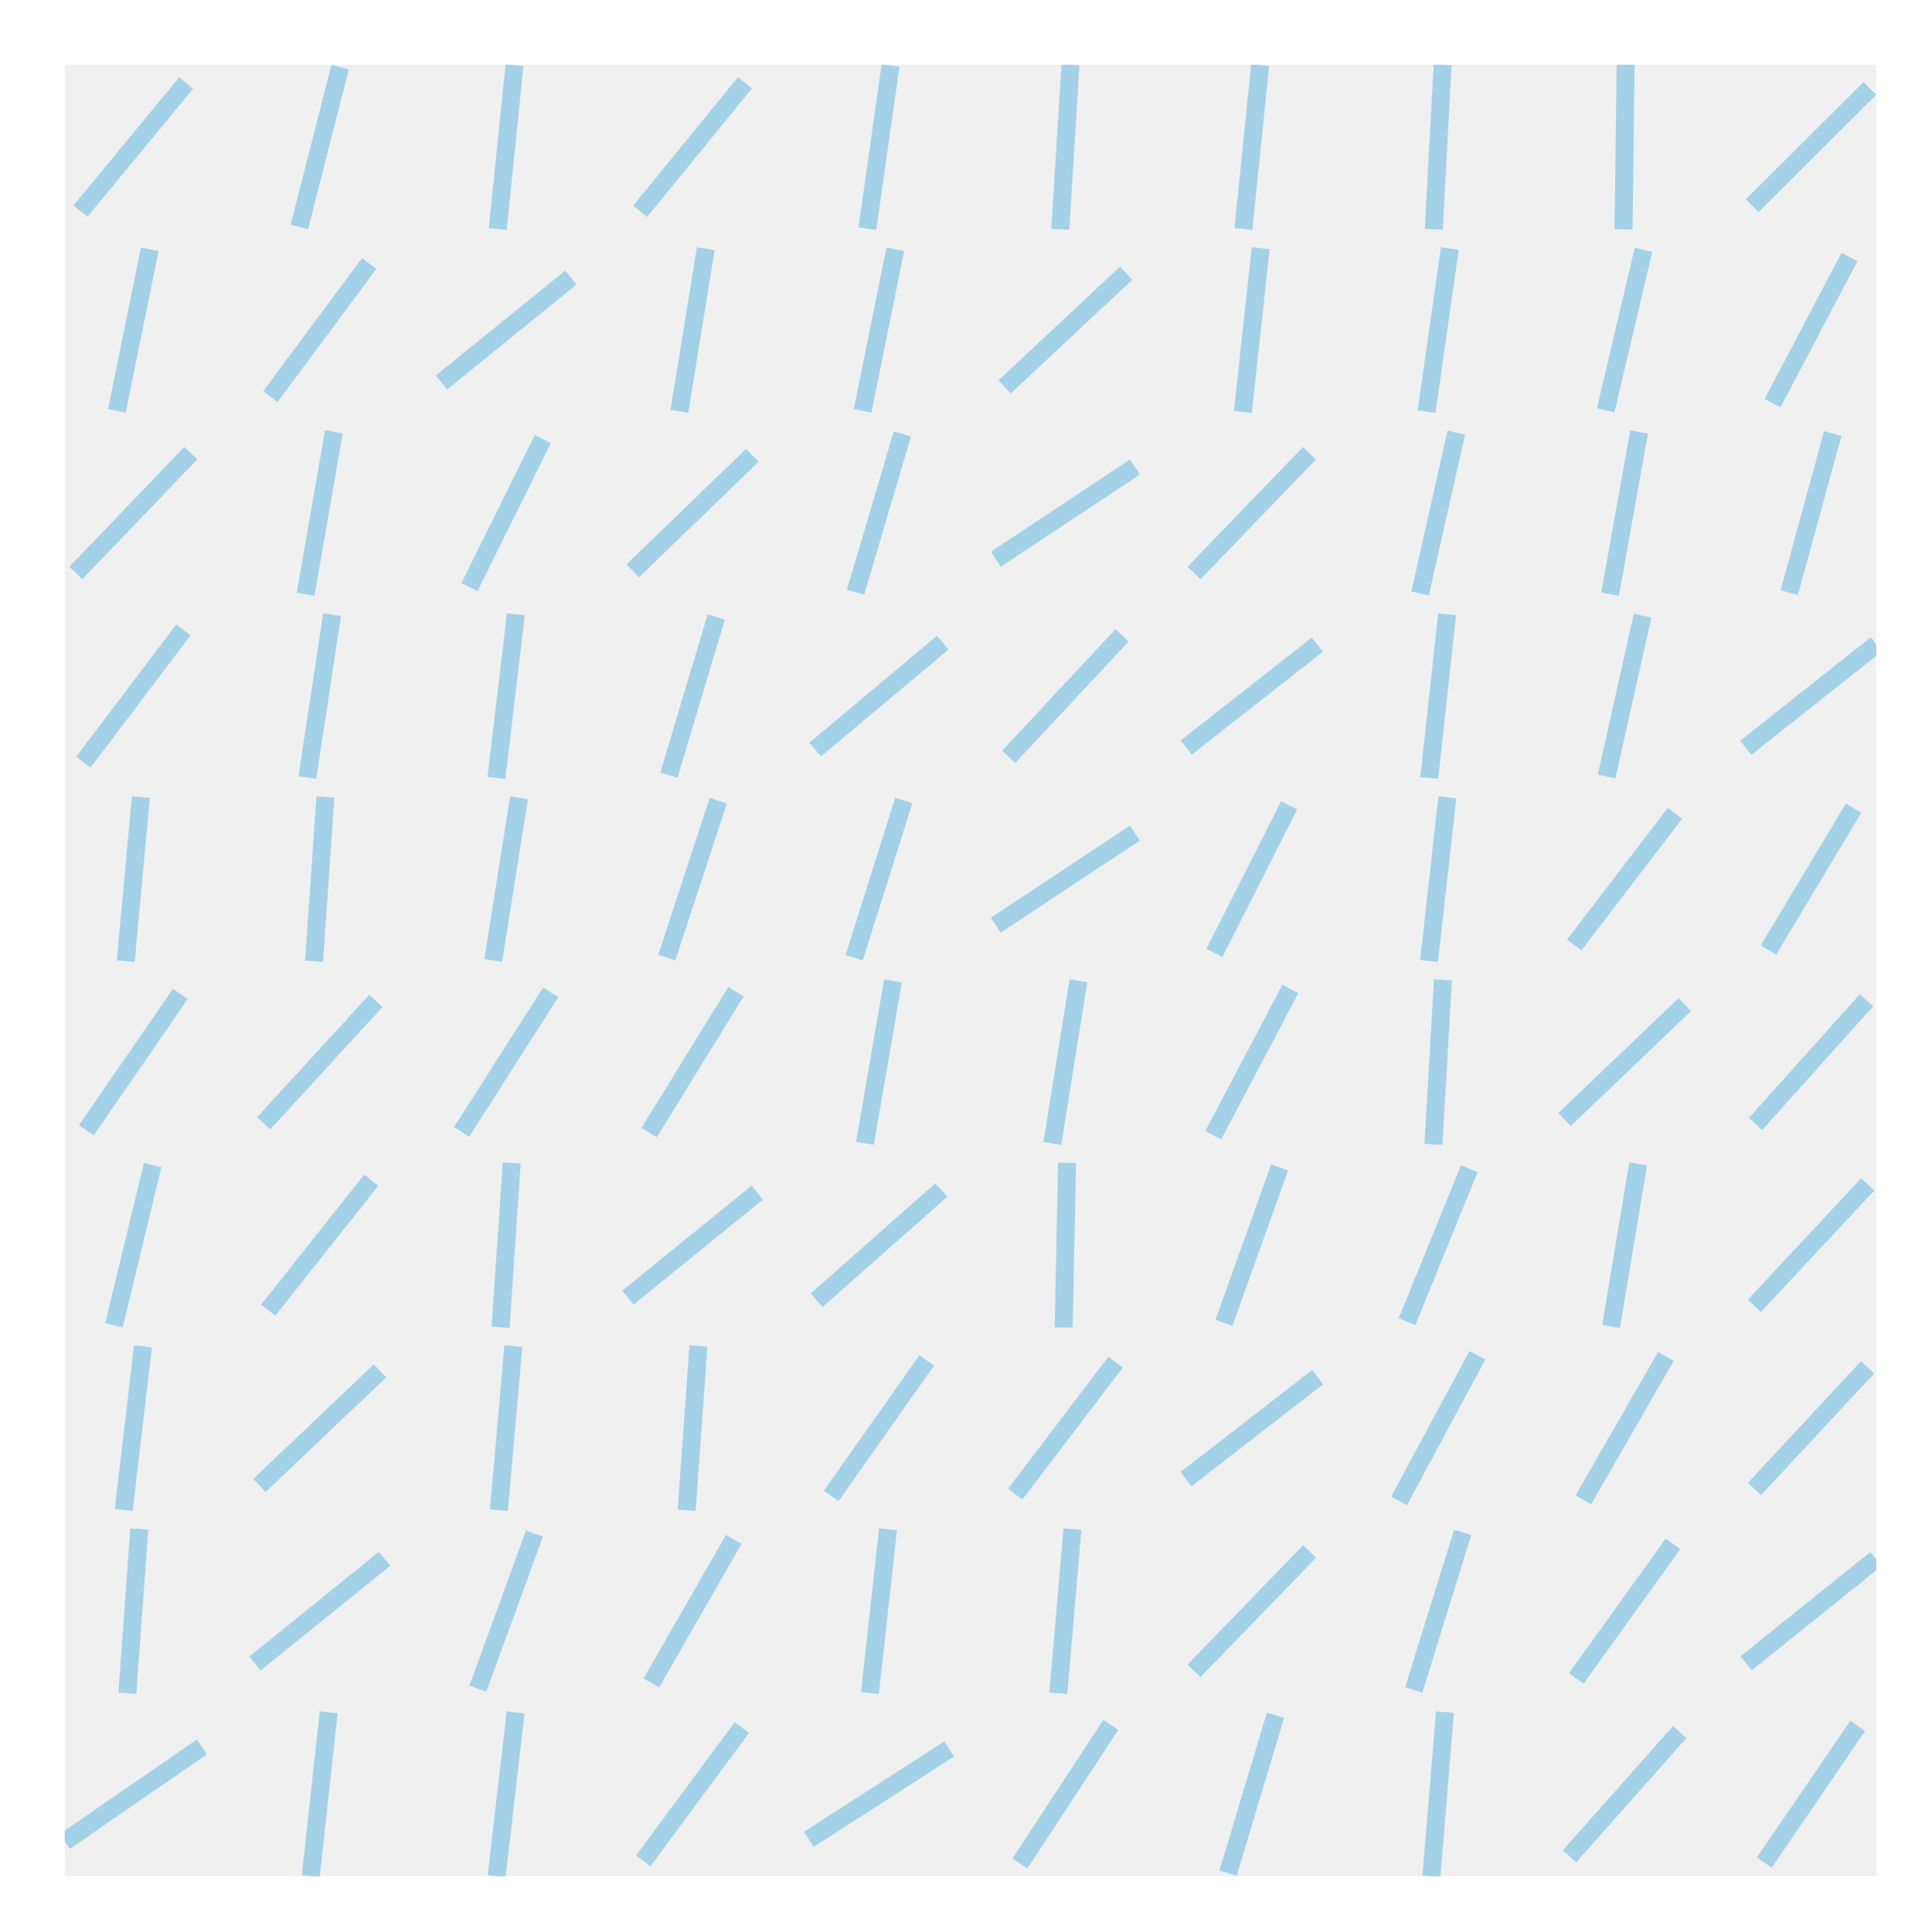 <?xml version="1.0" encoding="utf-8" standalone="no"?>
<!DOCTYPE svg PUBLIC "-//W3C//DTD SVG 1.1//EN"
  "http://www.w3.org/Graphics/SVG/1.1/DTD/svg11.dtd">
<!-- Created with matplotlib (http://matplotlib.org/) -->
<svg height="215pt" version="1.1" viewBox="0 0 215 215" width="215pt" xmlns="http://www.w3.org/2000/svg" xmlns:xlink="http://www.w3.org/1999/xlink">
 <defs>
  <style type="text/css">
*{stroke-linecap:butt;stroke-linejoin:round;stroke-miterlimit:100000;}
  </style>
 </defs>
 <g id="figure_1">
  <g id="patch_1">
   <path d="M 0 216 
L 216 216 
L 216 0 
L 0 0 
z
" style="fill:#ffffff;"/>
  </g>
  <g id="axes_1">
   <g id="patch_2">
    <path d="M 7.2 208.8 
L 208.8 208.8 
L 208.8 7.2 
L 7.2 7.2 
z
" style="fill:#f0f0f0;"/>
   </g>
   <g id="line2d_1">
    <path clip-path="url(#p2895d04d8c)" d="M 196.338 207.277 
L 206.734 192.052 
" style="fill:none;opacity:0.4;stroke:#30a2da;stroke-width:2.0;"/>
   </g>
   <g id="line2d_2">
    <path clip-path="url(#p2895d04d8c)" d="M 194.313 185.104 
L 208.759 173.492 
" style="fill:none;opacity:0.4;stroke:#30a2da;stroke-width:2.0;"/>
   </g>
   <g id="line2d_3">
    <path clip-path="url(#p2895d04d8c)" d="M 195.24 165.698 
L 207.833 152.165 
" style="fill:none;opacity:0.4;stroke:#30a2da;stroke-width:2.0;"/>
   </g>
   <g id="line2d_4">
    <path clip-path="url(#p2895d04d8c)" d="M 195.23 145.322 
L 207.842 131.807 
" style="fill:none;opacity:0.4;stroke:#30a2da;stroke-width:2.0;"/>
   </g>
   <g id="line2d_5">
    <path clip-path="url(#p2895d04d8c)" d="M 195.369 125.078 
L 207.703 111.318 
" style="fill:none;opacity:0.4;stroke:#30a2da;stroke-width:2.0;"/>
   </g>
   <g id="line2d_6">
    <path clip-path="url(#p2895d04d8c)" d="M 196.798 105.728 
L 206.274 89.934 
" style="fill:none;opacity:0.4;stroke:#30a2da;stroke-width:2.0;"/>
   </g>
   <g id="line2d_7">
    <path clip-path="url(#p2895d04d8c)" d="M 194.272 83.221 
L 208.8 71.708 
" style="fill:none;opacity:0.4;stroke:#30a2da;stroke-width:2.0;"/>
   </g>
   <g id="line2d_8">
    <path clip-path="url(#p2895d04d8c)" d="M 199.113 65.949 
L 203.959 48.247 
" style="fill:none;opacity:0.4;stroke:#30a2da;stroke-width:2.0;"/>
   </g>
   <g id="line2d_9">
    <path clip-path="url(#p2895d04d8c)" d="M 197.249 44.873 
L 205.823 28.59 
" style="fill:none;opacity:0.4;stroke:#30a2da;stroke-width:2.0;"/>
   </g>
   <g id="line2d_10">
    <path clip-path="url(#p2895d04d8c)" d="M 194.98 22.889 
L 208.092 9.84 
" style="fill:none;opacity:0.4;stroke:#30a2da;stroke-width:2.0;"/>
   </g>
   <g id="line2d_11">
    <path clip-path="url(#p2895d04d8c)" d="M 174.659 206.575 
L 186.925 192.755 
" style="fill:none;opacity:0.4;stroke:#30a2da;stroke-width:2.0;"/>
   </g>
   <g id="line2d_12">
    <path clip-path="url(#p2895d04d8c)" d="M 175.406 186.784 
L 186.177 171.812 
" style="fill:none;opacity:0.4;stroke:#30a2da;stroke-width:2.0;"/>
   </g>
   <g id="line2d_13">
    <path clip-path="url(#p2895d04d8c)" d="M 176.199 166.91 
L 185.385 150.953 
" style="fill:none;opacity:0.4;stroke:#30a2da;stroke-width:2.0;"/>
   </g>
   <g id="line2d_14">
    <path clip-path="url(#p2895d04d8c)" d="M 179.285 147.61 
L 182.298 129.52 
" style="fill:none;opacity:0.4;stroke:#30a2da;stroke-width:2.0;"/>
   </g>
   <g id="line2d_15">
    <path clip-path="url(#p2895d04d8c)" d="M 174.104 124.592 
L 187.48 111.804 
" style="fill:none;opacity:0.4;stroke:#30a2da;stroke-width:2.0;"/>
   </g>
   <g id="line2d_16">
    <path clip-path="url(#p2895d04d8c)" d="M 175.182 105.157 
L 186.401 90.506 
" style="fill:none;opacity:0.4;stroke:#30a2da;stroke-width:2.0;"/>
   </g>
   <g id="line2d_17">
    <path clip-path="url(#p2895d04d8c)" d="M 178.79 86.416 
L 182.793 68.513 
" style="fill:none;opacity:0.4;stroke:#30a2da;stroke-width:2.0;"/>
   </g>
   <g id="line2d_18">
    <path clip-path="url(#p2895d04d8c)" d="M 179.174 66.124 
L 182.409 48.071 
" style="fill:none;opacity:0.4;stroke:#30a2da;stroke-width:2.0;"/>
   </g>
   <g id="line2d_19">
    <path clip-path="url(#p2895d04d8c)" d="M 178.688 45.66 
L 182.895 27.802 
" style="fill:none;opacity:0.4;stroke:#30a2da;stroke-width:2.0;"/>
   </g>
   <g id="line2d_20">
    <path clip-path="url(#p2895d04d8c)" d="M 180.675 25.529 
L 180.909 7.2 
" style="fill:none;opacity:0.4;stroke:#30a2da;stroke-width:2.0;"/>
   </g>
   <g id="line2d_21">
    <path clip-path="url(#p2895d04d8c)" d="M 159.294 208.8 
L 160.801 190.53 
" style="fill:none;opacity:0.4;stroke:#30a2da;stroke-width:2.0;"/>
   </g>
   <g id="line2d_22">
    <path clip-path="url(#p2895d04d8c)" d="M 157.326 188.065 
L 162.769 170.531 
" style="fill:none;opacity:0.4;stroke:#30a2da;stroke-width:2.0;"/>
   </g>
   <g id="line2d_23">
    <path clip-path="url(#p2895d04d8c)" d="M 155.687 167.035 
L 164.408 150.828 
" style="fill:none;opacity:0.4;stroke:#30a2da;stroke-width:2.0;"/>
   </g>
   <g id="line2d_24">
    <path clip-path="url(#p2895d04d8c)" d="M 156.581 147.074 
L 163.514 130.055 
" style="fill:none;opacity:0.4;stroke:#30a2da;stroke-width:2.0;"/>
   </g>
   <g id="line2d_25">
    <path clip-path="url(#p2895d04d8c)" d="M 159.516 127.348 
L 160.579 109.048 
" style="fill:none;opacity:0.4;stroke:#30a2da;stroke-width:2.0;"/>
   </g>
   <g id="line2d_26">
    <path clip-path="url(#p2895d04d8c)" d="M 159.029 106.942 
L 161.066 88.721 
" style="fill:none;opacity:0.4;stroke:#30a2da;stroke-width:2.0;"/>
   </g>
   <g id="line2d_27">
    <path clip-path="url(#p2895d04d8c)" d="M 159.052 86.577 
L 161.043 68.352 
" style="fill:none;opacity:0.4;stroke:#30a2da;stroke-width:2.0;"/>
   </g>
   <g id="line2d_28">
    <path clip-path="url(#p2895d04d8c)" d="M 158.033 66.047 
L 162.062 48.149 
" style="fill:none;opacity:0.4;stroke:#30a2da;stroke-width:2.0;"/>
   </g>
   <g id="line2d_29">
    <path clip-path="url(#p2895d04d8c)" d="M 158.753 45.807 
L 161.342 27.655 
" style="fill:none;opacity:0.4;stroke:#30a2da;stroke-width:2.0;"/>
   </g>
   <g id="line2d_30">
    <path clip-path="url(#p2895d04d8c)" d="M 159.556 25.517 
L 160.539 7.212 
" style="fill:none;opacity:0.4;stroke:#30a2da;stroke-width:2.0;"/>
   </g>
   <g id="line2d_31">
    <path clip-path="url(#p2895d04d8c)" d="M 136.662 208.455 
L 141.944 190.874 
" style="fill:none;opacity:0.4;stroke:#30a2da;stroke-width:2.0;"/>
   </g>
   <g id="line2d_32">
    <path clip-path="url(#p2895d04d8c)" d="M 132.871 185.94 
L 145.735 172.656 
" style="fill:none;opacity:0.4;stroke:#30a2da;stroke-width:2.0;"/>
   </g>
   <g id="line2d_33">
    <path clip-path="url(#p2895d04d8c)" d="M 131.973 164.606 
L 146.633 153.257 
" style="fill:none;opacity:0.4;stroke:#30a2da;stroke-width:2.0;"/>
   </g>
   <g id="line2d_34">
    <path clip-path="url(#p2895d04d8c)" d="M 136.205 147.21 
L 142.401 129.919 
" style="fill:none;opacity:0.4;stroke:#30a2da;stroke-width:2.0;"/>
   </g>
   <g id="line2d_35">
    <path clip-path="url(#p2895d04d8c)" d="M 135.014 126.338 
L 143.592 110.058 
" style="fill:none;opacity:0.4;stroke:#30a2da;stroke-width:2.0;"/>
   </g>
   <g id="line2d_36">
    <path clip-path="url(#p2895d04d8c)" d="M 135.148 106.038 
L 143.458 89.624 
" style="fill:none;opacity:0.4;stroke:#30a2da;stroke-width:2.0;"/>
   </g>
   <g id="line2d_37">
    <path clip-path="url(#p2895d04d8c)" d="M 132.009 83.184 
L 146.597 71.745 
" style="fill:none;opacity:0.4;stroke:#30a2da;stroke-width:2.0;"/>
   </g>
   <g id="line2d_38">
    <path clip-path="url(#p2895d04d8c)" d="M 132.888 63.756 
L 145.718 50.44 
" style="fill:none;opacity:0.4;stroke:#30a2da;stroke-width:2.0;"/>
   </g>
   <g id="line2d_39">
    <path clip-path="url(#p2895d04d8c)" d="M 138.314 45.844 
L 140.292 27.618 
" style="fill:none;opacity:0.4;stroke:#30a2da;stroke-width:2.0;"/>
   </g>
   <g id="line2d_40">
    <path clip-path="url(#p2895d04d8c)" d="M 138.372 25.484 
L 140.235 7.245 
" style="fill:none;opacity:0.4;stroke:#30a2da;stroke-width:2.0;"/>
   </g>
   <g id="line2d_41">
    <path clip-path="url(#p2895d04d8c)" d="M 113.511 207.374 
L 123.607 191.955 
" style="fill:none;opacity:0.4;stroke:#30a2da;stroke-width:2.0;"/>
   </g>
   <g id="line2d_42">
    <path clip-path="url(#p2895d04d8c)" d="M 117.777 188.431 
L 119.341 170.165 
" style="fill:none;opacity:0.4;stroke:#30a2da;stroke-width:2.0;"/>
   </g>
   <g id="line2d_43">
    <path clip-path="url(#p2895d04d8c)" d="M 112.975 166.276 
L 124.143 151.587 
" style="fill:none;opacity:0.4;stroke:#30a2da;stroke-width:2.0;"/>
   </g>
   <g id="line2d_44">
    <path clip-path="url(#p2895d04d8c)" d="M 118.367 147.728 
L 118.75 129.402 
" style="fill:none;opacity:0.4;stroke:#30a2da;stroke-width:2.0;"/>
   </g>
   <g id="line2d_45">
    <path clip-path="url(#p2895d04d8c)" d="M 117.108 127.252 
L 120.01 109.144 
" style="fill:none;opacity:0.4;stroke:#30a2da;stroke-width:2.0;"/>
   </g>
   <g id="line2d_46">
    <path clip-path="url(#p2895d04d8c)" d="M 110.815 102.949 
L 126.303 92.714 
" style="fill:none;opacity:0.4;stroke:#30a2da;stroke-width:2.0;"/>
   </g>
   <g id="line2d_47">
    <path clip-path="url(#p2895d04d8c)" d="M 112.254 84.223 
L 124.864 70.706 
" style="fill:none;opacity:0.4;stroke:#30a2da;stroke-width:2.0;"/>
   </g>
   <g id="line2d_48">
    <path clip-path="url(#p2895d04d8c)" d="M 110.822 62.226 
L 126.296 51.97 
" style="fill:none;opacity:0.4;stroke:#30a2da;stroke-width:2.0;"/>
   </g>
   <g id="line2d_49">
    <path clip-path="url(#p2895d04d8c)" d="M 111.801 43.053 
L 125.317 30.409 
" style="fill:none;opacity:0.4;stroke:#30a2da;stroke-width:2.0;"/>
   </g>
   <g id="line2d_50">
    <path clip-path="url(#p2895d04d8c)" d="M 117.988 25.512 
L 119.129 7.216 
" style="fill:none;opacity:0.4;stroke:#30a2da;stroke-width:2.0;"/>
   </g>
   <g id="line2d_51">
    <path clip-path="url(#p2895d04d8c)" d="M 90.01 204.693 
L 105.619 194.636 
" style="fill:none;opacity:0.4;stroke:#30a2da;stroke-width:2.0;"/>
   </g>
   <g id="line2d_52">
    <path clip-path="url(#p2895d04d8c)" d="M 96.807 188.41 
L 98.822 170.187 
" style="fill:none;opacity:0.4;stroke:#30a2da;stroke-width:2.0;"/>
   </g>
   <g id="line2d_53">
    <path clip-path="url(#p2895d04d8c)" d="M 92.501 166.467 
L 103.128 151.396 
" style="fill:none;opacity:0.4;stroke:#30a2da;stroke-width:2.0;"/>
   </g>
   <g id="line2d_54">
    <path clip-path="url(#p2895d04d8c)" d="M 90.877 144.697 
L 104.752 132.433 
" style="fill:none;opacity:0.4;stroke:#30a2da;stroke-width:2.0;"/>
   </g>
   <g id="line2d_55">
    <path clip-path="url(#p2895d04d8c)" d="M 96.252 127.234 
L 99.377 109.162 
" style="fill:none;opacity:0.4;stroke:#30a2da;stroke-width:2.0;"/>
   </g>
   <g id="line2d_56">
    <path clip-path="url(#p2895d04d8c)" d="M 95.055 106.587 
L 100.574 89.076 
" style="fill:none;opacity:0.4;stroke:#30a2da;stroke-width:2.0;"/>
   </g>
   <g id="line2d_57">
    <path clip-path="url(#p2895d04d8c)" d="M 90.714 83.414 
L 104.915 71.515 
" style="fill:none;opacity:0.4;stroke:#30a2da;stroke-width:2.0;"/>
   </g>
   <g id="line2d_58">
    <path clip-path="url(#p2895d04d8c)" d="M 95.21 65.899 
L 100.419 48.297 
" style="fill:none;opacity:0.4;stroke:#30a2da;stroke-width:2.0;"/>
   </g>
   <g id="line2d_59">
    <path clip-path="url(#p2895d04d8c)" d="M 95.995 45.72 
L 99.634 27.742 
" style="fill:none;opacity:0.4;stroke:#30a2da;stroke-width:2.0;"/>
   </g>
   <g id="line2d_60">
    <path clip-path="url(#p2895d04d8c)" d="M 96.524 25.441 
L 99.105 7.287 
" style="fill:none;opacity:0.4;stroke:#30a2da;stroke-width:2.0;"/>
   </g>
   <g id="line2d_61">
    <path clip-path="url(#p2895d04d8c)" d="M 71.585 207.081 
L 82.555 192.249 
" style="fill:none;opacity:0.4;stroke:#30a2da;stroke-width:2.0;"/>
   </g>
   <g id="line2d_62">
    <path clip-path="url(#p2895d04d8c)" d="M 72.487 187.282 
L 81.654 171.314 
" style="fill:none;opacity:0.4;stroke:#30a2da;stroke-width:2.0;"/>
   </g>
   <g id="line2d_63">
    <path clip-path="url(#p2895d04d8c)" d="M 76.418 168.074 
L 77.722 149.789 
" style="fill:none;opacity:0.4;stroke:#30a2da;stroke-width:2.0;"/>
   </g>
   <g id="line2d_64">
    <path clip-path="url(#p2895d04d8c)" d="M 69.876 144.404 
L 84.265 132.725 
" style="fill:none;opacity:0.4;stroke:#30a2da;stroke-width:2.0;"/>
   </g>
   <g id="line2d_65">
    <path clip-path="url(#p2895d04d8c)" d="M 72.236 126.038 
L 81.905 110.358 
" style="fill:none;opacity:0.4;stroke:#30a2da;stroke-width:2.0;"/>
   </g>
   <g id="line2d_66">
    <path clip-path="url(#p2895d04d8c)" d="M 74.21 106.555 
L 79.931 89.107 
" style="fill:none;opacity:0.4;stroke:#30a2da;stroke-width:2.0;"/>
   </g>
   <g id="line2d_67">
    <path clip-path="url(#p2895d04d8c)" d="M 74.437 86.257 
L 79.703 68.672 
" style="fill:none;opacity:0.4;stroke:#30a2da;stroke-width:2.0;"/>
   </g>
   <g id="line2d_68">
    <path clip-path="url(#p2895d04d8c)" d="M 70.419 63.528 
L 83.722 50.667 
" style="fill:none;opacity:0.4;stroke:#30a2da;stroke-width:2.0;"/>
   </g>
   <g id="line2d_69">
    <path clip-path="url(#p2895d04d8c)" d="M 75.602 45.782 
L 78.539 27.68 
" style="fill:none;opacity:0.4;stroke:#30a2da;stroke-width:2.0;"/>
   </g>
   <g id="line2d_70">
    <path clip-path="url(#p2895d04d8c)" d="M 71.235 23.518 
L 82.905 9.211 
" style="fill:none;opacity:0.4;stroke:#30a2da;stroke-width:2.0;"/>
   </g>
   <g id="line2d_71">
    <path clip-path="url(#p2895d04d8c)" d="M 55.27 208.771 
L 57.381 190.559 
" style="fill:none;opacity:0.4;stroke:#30a2da;stroke-width:2.0;"/>
   </g>
   <g id="line2d_72">
    <path clip-path="url(#p2895d04d8c)" d="M 53.179 187.927 
L 59.473 170.67 
" style="fill:none;opacity:0.4;stroke:#30a2da;stroke-width:2.0;"/>
   </g>
   <g id="line2d_73">
    <path clip-path="url(#p2895d04d8c)" d="M 55.519 168.062 
L 57.133 149.801 
" style="fill:none;opacity:0.4;stroke:#30a2da;stroke-width:2.0;"/>
   </g>
   <g id="line2d_74">
    <path clip-path="url(#p2895d04d8c)" d="M 55.706 147.709 
L 56.946 129.42 
" style="fill:none;opacity:0.4;stroke:#30a2da;stroke-width:2.0;"/>
   </g>
   <g id="line2d_75">
    <path clip-path="url(#p2895d04d8c)" d="M 51.365 125.962 
L 61.286 110.434 
" style="fill:none;opacity:0.4;stroke:#30a2da;stroke-width:2.0;"/>
   </g>
   <g id="line2d_76">
    <path clip-path="url(#p2895d04d8c)" d="M 54.887 106.887 
L 57.764 88.776 
" style="fill:none;opacity:0.4;stroke:#30a2da;stroke-width:2.0;"/>
   </g>
   <g id="line2d_77">
    <path clip-path="url(#p2895d04d8c)" d="M 55.245 86.568 
L 57.407 68.361 
" style="fill:none;opacity:0.4;stroke:#30a2da;stroke-width:2.0;"/>
   </g>
   <g id="line2d_78">
    <path clip-path="url(#p2895d04d8c)" d="M 52.241 65.339 
L 60.411 48.857 
" style="fill:none;opacity:0.4;stroke:#30a2da;stroke-width:2.0;"/>
   </g>
   <g id="line2d_79">
    <path clip-path="url(#p2895d04d8c)" d="M 49.127 42.565 
L 63.525 30.897 
" style="fill:none;opacity:0.4;stroke:#30a2da;stroke-width:2.0;"/>
   </g>
   <g id="line2d_80">
    <path clip-path="url(#p2895d04d8c)" d="M 55.394 25.484 
L 57.258 7.245 
" style="fill:none;opacity:0.4;stroke:#30a2da;stroke-width:2.0;"/>
   </g>
   <g id="line2d_81">
    <path clip-path="url(#p2895d04d8c)" d="M 34.589 208.778 
L 36.575 190.552 
" style="fill:none;opacity:0.4;stroke:#30a2da;stroke-width:2.0;"/>
   </g>
   <g id="line2d_82">
    <path clip-path="url(#p2895d04d8c)" d="M 28.375 185.123 
L 42.789 173.473 
" style="fill:none;opacity:0.4;stroke:#30a2da;stroke-width:2.0;"/>
   </g>
   <g id="line2d_83">
    <path clip-path="url(#p2895d04d8c)" d="M 28.874 165.305 
L 42.289 152.557 
" style="fill:none;opacity:0.4;stroke:#30a2da;stroke-width:2.0;"/>
   </g>
   <g id="line2d_84">
    <path clip-path="url(#p2895d04d8c)" d="M 29.849 145.798 
L 41.315 131.332 
" style="fill:none;opacity:0.4;stroke:#30a2da;stroke-width:2.0;"/>
   </g>
   <g id="line2d_85">
    <path clip-path="url(#p2895d04d8c)" d="M 29.337 125.01 
L 41.826 111.386 
" style="fill:none;opacity:0.4;stroke:#30a2da;stroke-width:2.0;"/>
   </g>
   <g id="line2d_86">
    <path clip-path="url(#p2895d04d8c)" d="M 34.948 106.975 
L 36.215 88.687 
" style="fill:none;opacity:0.4;stroke:#30a2da;stroke-width:2.0;"/>
   </g>
   <g id="line2d_87">
    <path clip-path="url(#p2895d04d8c)" d="M 34.204 86.529 
L 36.959 68.4 
" style="fill:none;opacity:0.4;stroke:#30a2da;stroke-width:2.0;"/>
   </g>
   <g id="line2d_88">
    <path clip-path="url(#p2895d04d8c)" d="M 34.007 66.132 
L 37.156 48.064 
" style="fill:none;opacity:0.4;stroke:#30a2da;stroke-width:2.0;"/>
   </g>
   <g id="line2d_89">
    <path clip-path="url(#p2895d04d8c)" d="M 30.08 44.135 
L 41.083 29.327 
" style="fill:none;opacity:0.4;stroke:#30a2da;stroke-width:2.0;"/>
   </g>
   <g id="line2d_90">
    <path clip-path="url(#p2895d04d8c)" d="M 33.313 25.255 
L 37.85 7.474 
" style="fill:none;opacity:0.4;stroke:#30a2da;stroke-width:2.0;"/>
   </g>
   <g id="line2d_91">
    <path clip-path="url(#p2895d04d8c)" d="M 7.2 204.935 
L 22.475 194.395 
" style="fill:none;opacity:0.4;stroke:#30a2da;stroke-width:2.0;"/>
   </g>
   <g id="line2d_92">
    <path clip-path="url(#p2895d04d8c)" d="M 14.175 188.44 
L 15.5 170.156 
" style="fill:none;opacity:0.4;stroke:#30a2da;stroke-width:2.0;"/>
   </g>
   <g id="line2d_93">
    <path clip-path="url(#p2895d04d8c)" d="M 13.768 168.036 
L 15.906 149.827 
" style="fill:none;opacity:0.4;stroke:#30a2da;stroke-width:2.0;"/>
   </g>
   <g id="line2d_94">
    <path clip-path="url(#p2895d04d8c)" d="M 12.682 147.482 
L 16.993 129.647 
" style="fill:none;opacity:0.4;stroke:#30a2da;stroke-width:2.0;"/>
   </g>
   <g id="line2d_95">
    <path clip-path="url(#p2895d04d8c)" d="M 9.61 125.791 
L 20.065 110.605 
" style="fill:none;opacity:0.4;stroke:#30a2da;stroke-width:2.0;"/>
   </g>
   <g id="line2d_96">
    <path clip-path="url(#p2895d04d8c)" d="M 13.995 106.959 
L 15.679 88.704 
" style="fill:none;opacity:0.4;stroke:#30a2da;stroke-width:2.0;"/>
   </g>
   <g id="line2d_97">
    <path clip-path="url(#p2895d04d8c)" d="M 9.271 84.822 
L 20.403 70.107 
" style="fill:none;opacity:0.4;stroke:#30a2da;stroke-width:2.0;"/>
   </g>
   <g id="line2d_98">
    <path clip-path="url(#p2895d04d8c)" d="M 8.436 63.768 
L 21.239 50.427 
" style="fill:none;opacity:0.4;stroke:#30a2da;stroke-width:2.0;"/>
   </g>
   <g id="line2d_99">
    <path clip-path="url(#p2895d04d8c)" d="M 13.008 45.718 
L 16.667 27.744 
" style="fill:none;opacity:0.4;stroke:#30a2da;stroke-width:2.0;"/>
   </g>
   <g id="line2d_100">
    <path clip-path="url(#p2895d04d8c)" d="M 8.96 23.485 
L 20.715 9.244 
" style="fill:none;opacity:0.4;stroke:#30a2da;stroke-width:2.0;"/>
   </g>
  </g>
 </g>
 <defs>
  <clipPath id="p2895d04d8c">
   <rect height="201.6" width="201.6" x="7.2" y="7.2"/>
  </clipPath>
 </defs>
</svg>
